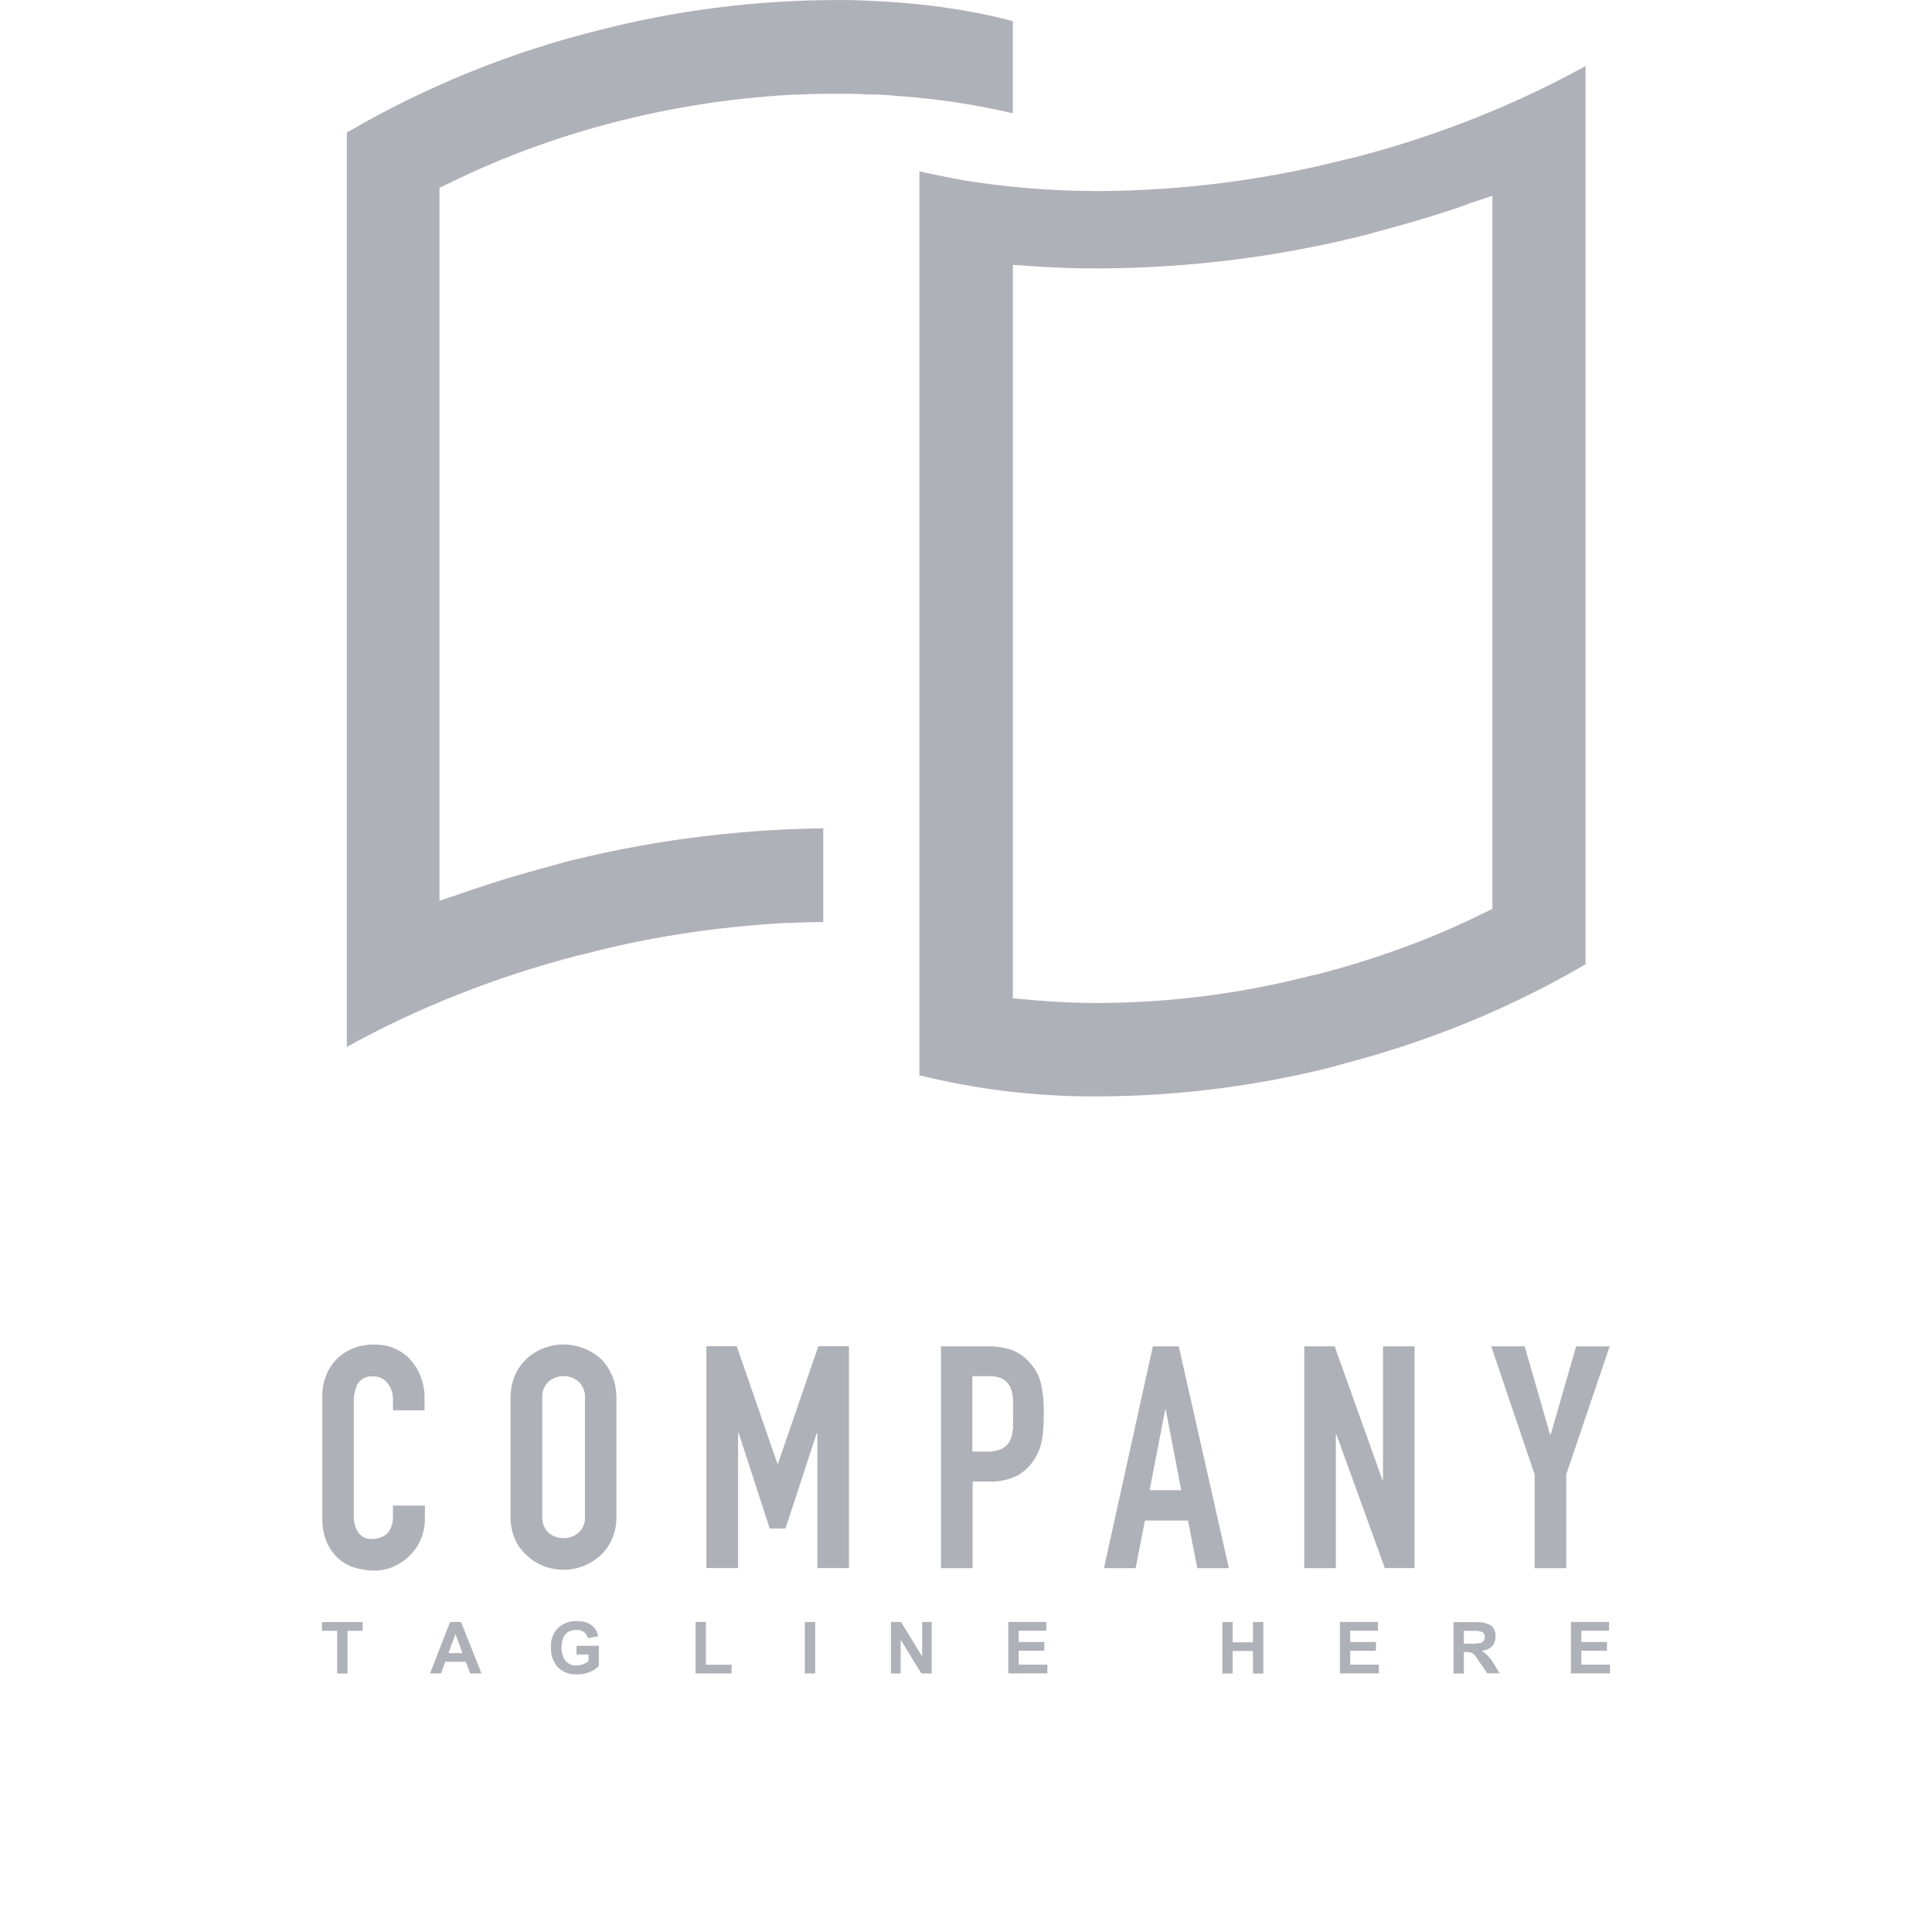 <!-- Generated by IcoMoon.io -->
<svg version="1.1" xmlns="http://www.w3.org/2000/svg" width="32" height="32" viewBox="0 0 32 32">
<title>logo2</title>
<path fill="#afb1b8" d="M14.388 1.565h0.073c0.135 0 0.281 0.013 0.425 0.026 0.636 0.045 1.268 0.14 1.889 0.285v-1.527c-0.565-0.149-1.23-0.26-1.913-0.309l-0.037-0.002c-0.22-0.017-0.494-0.031-0.77-0.037l-0.018-0h-0.228c-1.32 0.005-2.635 0.174-3.913 0.505-1.456 0.363-2.853 0.932-4.151 1.689v15.145c1.137-0.632 2.454-1.16 3.84-1.517l0.117-0.026c0.973-0.26 2.109-0.442 3.276-0.508l0.045-0.002h0.045c0.188-0.010 0.375-0.015 0.568-0.016v-1.552c-1.543 0.021-3.027 0.229-4.445 0.602l0.128-0.029c-0.523 0.136-1.027 0.283-1.5 0.445l-0.54 0.183v-11.809l0.23-0.111c1.638-0.796 3.549-1.311 5.568-1.429l0.041-0.002c0.007-0.001 0.016-0.001 0.024-0.001s0.017 0 0.025 0.001l-0.001-0c0.215-0.011 0.43-0.016 0.643-0.016h0.243c0.112 0.003 0.224 0.005 0.336 0.012z"></path>
<path fill="#afb1b8" d="M18.193 3.164c-0.004 0-0.009 0-0.014 0-0.793 0-1.57-0.067-2.326-0.195l0.081 0.011c-0.24-0.041-0.476-0.090-0.706-0.142v14.972c0.971 0.24 1.968 0.357 2.969 0.35 1.393-0.006 2.74-0.189 4.024-0.528l-0.111 0.025c1.574-0.4 2.957-0.979 4.226-1.729l-0.074 0.040v-14.875c-1.137 0.631-2.453 1.16-3.838 1.517l-0.118 0.026c-1.344 0.346-2.726 0.523-4.114 0.528zM24.179 3.423l0.54-0.181v11.812l-0.23 0.111c-0.783 0.384-1.701 0.723-2.657 0.969l-0.103 0.022c-1.154 0.299-2.339 0.452-3.531 0.457-0.356 0-0.709-0.015-1.052-0.045l-0.37-0.033v-12.148l0.43 0.029c0.313 0.020 0.637 0.030 0.989 0.030 1.595-0.006 3.139-0.215 4.611-0.603l-0.127 0.029c0.674-0.176 1.174-0.329 1.667-0.499l-0.167 0.050zM6.793 22.513c-0.145-0.15-0.348-0.243-0.573-0.243-0.010 0-0.019 0-0.029 0l0.001-0c-0.004-0-0.008-0-0.012-0-0.121 0-0.236 0.024-0.341 0.067l0.006-0.002c-0.205 0.082-0.364 0.243-0.442 0.444l-0.002 0.005c-0.043 0.107-0.064 0.22-0.062 0.335v2.023c-0.005 0.142 0.022 0.284 0.079 0.415 0.048 0.104 0.117 0.196 0.203 0.271 0.081 0.068 0.176 0.117 0.277 0.144 0.099 0.027 0.201 0.042 0.302 0.042 0.113 0.001 0.224-0.023 0.326-0.070 0.304-0.135 0.512-0.434 0.512-0.781v-0.226h-0.529v0.18c0 0.003 0 0.007 0 0.011 0 0.061-0.012 0.119-0.033 0.173l0.001-0.003c-0.018 0.045-0.044 0.083-0.077 0.114l-0 0c-0.061 0.047-0.137 0.076-0.221 0.077h-0c-0.009 0.001-0.020 0.002-0.031 0.002-0.089 0-0.168-0.043-0.216-0.11l-0.001-0.001c-0.044-0.071-0.071-0.158-0.071-0.251 0-0.007 0-0.014 0-0.021l-0 0.001v-1.887c-0.003-0.105 0.019-0.208 0.065-0.302 0.049-0.075 0.132-0.124 0.227-0.124 0.011 0 0.022 0.001 0.033 0.002l-0.001-0c0.003-0 0.006-0 0.010-0 0.092 0 0.175 0.045 0.226 0.114l0.001 0.001c0.055 0.071 0.088 0.162 0.088 0.261 0 0.004-0 0.008-0 0.011v-0.001 0.175h0.523v-0.206c0-0.003 0-0.006 0-0.009 0-0.124-0.024-0.243-0.067-0.351l0.002 0.006c-0.042-0.111-0.102-0.205-0.177-0.285l0 0zM9.935 22.491c-0.161-0.137-0.372-0.221-0.602-0.223h-0c-0.108 0-0.214 0.020-0.315 0.057-0.218 0.078-0.391 0.239-0.483 0.443l-0.002 0.005c-0.053 0.123-0.080 0.257-0.077 0.392v1.94c-0.004 0.137 0.022 0.272 0.077 0.397 0.048 0.105 0.118 0.197 0.205 0.271 0.081 0.075 0.176 0.133 0.279 0.171 0.101 0.037 0.208 0.057 0.315 0.057 0.231-0 0.442-0.087 0.603-0.229l-0.001 0.001c0.084-0.076 0.152-0.168 0.199-0.271 0.054-0.125 0.081-0.261 0.077-0.397v-1.941c0-0.005 0-0.012 0-0.018 0-0.135-0.028-0.263-0.079-0.38l0.002 0.006c-0.049-0.111-0.117-0.205-0.199-0.283l-0-0zM9.689 25.106c0.001 0.009 0.001 0.019 0.001 0.030 0 0.099-0.041 0.188-0.107 0.251l-0 0c-0.067 0.056-0.154 0.090-0.249 0.090s-0.182-0.034-0.249-0.091l0.001 0c-0.066-0.063-0.106-0.152-0.106-0.251 0-0.011 0.001-0.021 0.001-0.032l-0 0.001v-1.941c-0.001-0.009-0.001-0.019-0.001-0.029 0-0.099 0.041-0.188 0.106-0.251l0-0c0.067-0.056 0.154-0.090 0.249-0.090s0.182 0.034 0.249 0.091l-0.001-0c0.066 0.063 0.107 0.152 0.107 0.251 0 0.011-0 0.021-0.001 0.031l0-0.001v1.941zM14.062 25.973v-3.675h-0.508l-0.668 1.945h-0.010l-0.673-1.945h-0.503v3.674h0.525v-2.235h0.010l0.514 1.58h0.261l0.518-1.58h0.010v2.235h0.524zM17.044 22.557c-0.081-0.091-0.183-0.16-0.297-0.201-0.108-0.036-0.232-0.057-0.361-0.057-0.007 0-0.014 0-0.021 0h-0.779v3.675h0.524v-1.435h0.27c0.163 0.007 0.325-0.027 0.472-0.1 0.12-0.068 0.217-0.163 0.286-0.278l0.002-0.003c0.060-0.098 0.101-0.206 0.12-0.32 0.018-0.116 0.028-0.249 0.028-0.385 0-0.012-0-0.023-0-0.035l0 0.002c0.005-0.176-0.012-0.353-0.051-0.525-0.037-0.132-0.104-0.246-0.193-0.338l0 0zM16.774 23.677c-0.002 0.070-0.020 0.136-0.049 0.194l0.001-0.003c-0.030 0.056-0.077 0.101-0.134 0.128l-0.002 0.001c-0.065 0.030-0.14 0.047-0.22 0.047-0.010 0-0.019-0-0.028-0.001l0.001 0h-0.238v-1.249h0.269c0.008-0 0.016-0.001 0.025-0.001 0.077 0 0.149 0.017 0.214 0.048l-0.003-0.001c0.054 0.031 0.096 0.078 0.122 0.134l0.001 0.002c0.029 0.065 0.044 0.134 0.046 0.205v0.244c0 0.085 0.005 0.174 0 0.252h-0.005zM19.524 22.299h-0.429l-0.81 3.675h0.524l0.154-0.789h0.714l0.154 0.789h0.523l-0.83-3.675zM19.041 24.683l0.258-1.332h0.010l0.256 1.332h-0.523zM22.907 24.512h-0.010l-0.791-2.213h-0.503v3.675h0.523v-2.21h0.011l0.8 2.209h0.493v-3.674h-0.523v2.213zM26.106 22.299l-0.421 1.461h-0.011l-0.421-1.461h-0.554l0.719 2.122v1.553h0.524v-1.553l0.719-2.121h-0.555zM5.333 27.011h0.252v0.708h0.171v-0.708h0.251v-0.145h-0.674v0.146zM7.454 26.865l-0.331 0.853h0.182l0.070-0.194h0.34l0.073 0.194h0.187l-0.339-0.853h-0.182zM7.428 27.381l0.116-0.316 0.116 0.316h-0.232zM9.551 27.404h0.197v0.11c-0.055 0.044-0.126 0.072-0.203 0.072h-0c-0.004 0-0.008 0-0.012 0-0.068 0-0.129-0.032-0.169-0.081l-0-0c-0.040-0.057-0.063-0.127-0.063-0.203 0-0.007 0-0.013 0.001-0.020l-0 0.001c0-0.19 0.082-0.285 0.245-0.285 0.006-0.001 0.012-0.001 0.018-0.001 0.084 0 0.155 0.058 0.174 0.136l0 0.001 0.169-0.033c-0.036-0.166-0.156-0.251-0.362-0.251-0.003-0-0.007-0-0.011-0-0.11 0-0.211 0.042-0.287 0.11l0-0c-0.076 0.075-0.124 0.18-0.124 0.296 0 0.011 0 0.022 0.001 0.033l-0-0.001c-0 0.006-0 0.013-0 0.020 0 0.115 0.041 0.22 0.11 0.301l-0.001-0.001c0.075 0.078 0.181 0.126 0.297 0.126 0.009 0 0.018-0 0.027-0.001l-0.001 0c0.004 0 0.009 0 0.014 0 0.134 0 0.257-0.052 0.348-0.137l-0 0v-0.336h-0.37v0.144zM11.692 26.865h-0.172v0.853h0.597v-0.145h-0.425v-0.708zM13.502 26.865h-0.172v0.853h0.172v-0.853zM15.273 27.435l-0.349-0.57h-0.167v0.853h0.161v-0.557l0.343 0.557h0.171v-0.853h-0.158v0.57zM16.873 27.342h0.425v-0.145h-0.425v-0.187h0.457v-0.146h-0.63v0.853h0.647v-0.145h-0.475v-0.231zM20.753 27.202h-0.336v-0.336h-0.171v0.853h0.171v-0.373h0.336v0.373h0.171v-0.853h-0.171v0.337zM22.363 27.342h0.427v-0.145h-0.427v-0.187h0.459v-0.146h-0.629v0.853h0.646v-0.145h-0.475v-0.231zM24.546 27.343c0.149-0.023 0.224-0.102 0.224-0.237 0.001-0.007 0.001-0.016 0.001-0.024 0-0.068-0.033-0.128-0.084-0.165l-0.001-0c-0.063-0.032-0.137-0.051-0.216-0.051-0.012 0-0.023 0-0.035 0.001l0.002-0h-0.362v0.853h0.171v-0.357h0.034c0.004-0 0.009-0 0.014-0 0.034 0 0.066 0.007 0.094 0.020l-0.001-0.001c0.025 0.015 0.046 0.037 0.061 0.062l0.186 0.271h0.205l-0.103-0.166c-0.047-0.083-0.111-0.152-0.187-0.203l-0.002-0.001zM24.373 27.225h-0.127v-0.214h0.135c0.011-0.001 0.023-0.001 0.036-0.001 0.049 0 0.097 0.008 0.141 0.023l-0.003-0.001c0.023 0.020 0.038 0.050 0.038 0.083 0 0.019-0.005 0.037-0.014 0.053l0-0.001c-0.008 0.015-0.019 0.027-0.032 0.037l-0 0c-0.043 0.014-0.092 0.021-0.142 0.021-0.011 0-0.022-0-0.033-0.001l0.001 0zM26.192 27.342h0.425v-0.145h-0.425v-0.187h0.459v-0.146h-0.631v0.853h0.647v-0.145h-0.475v-0.231z"></path>
</svg>
